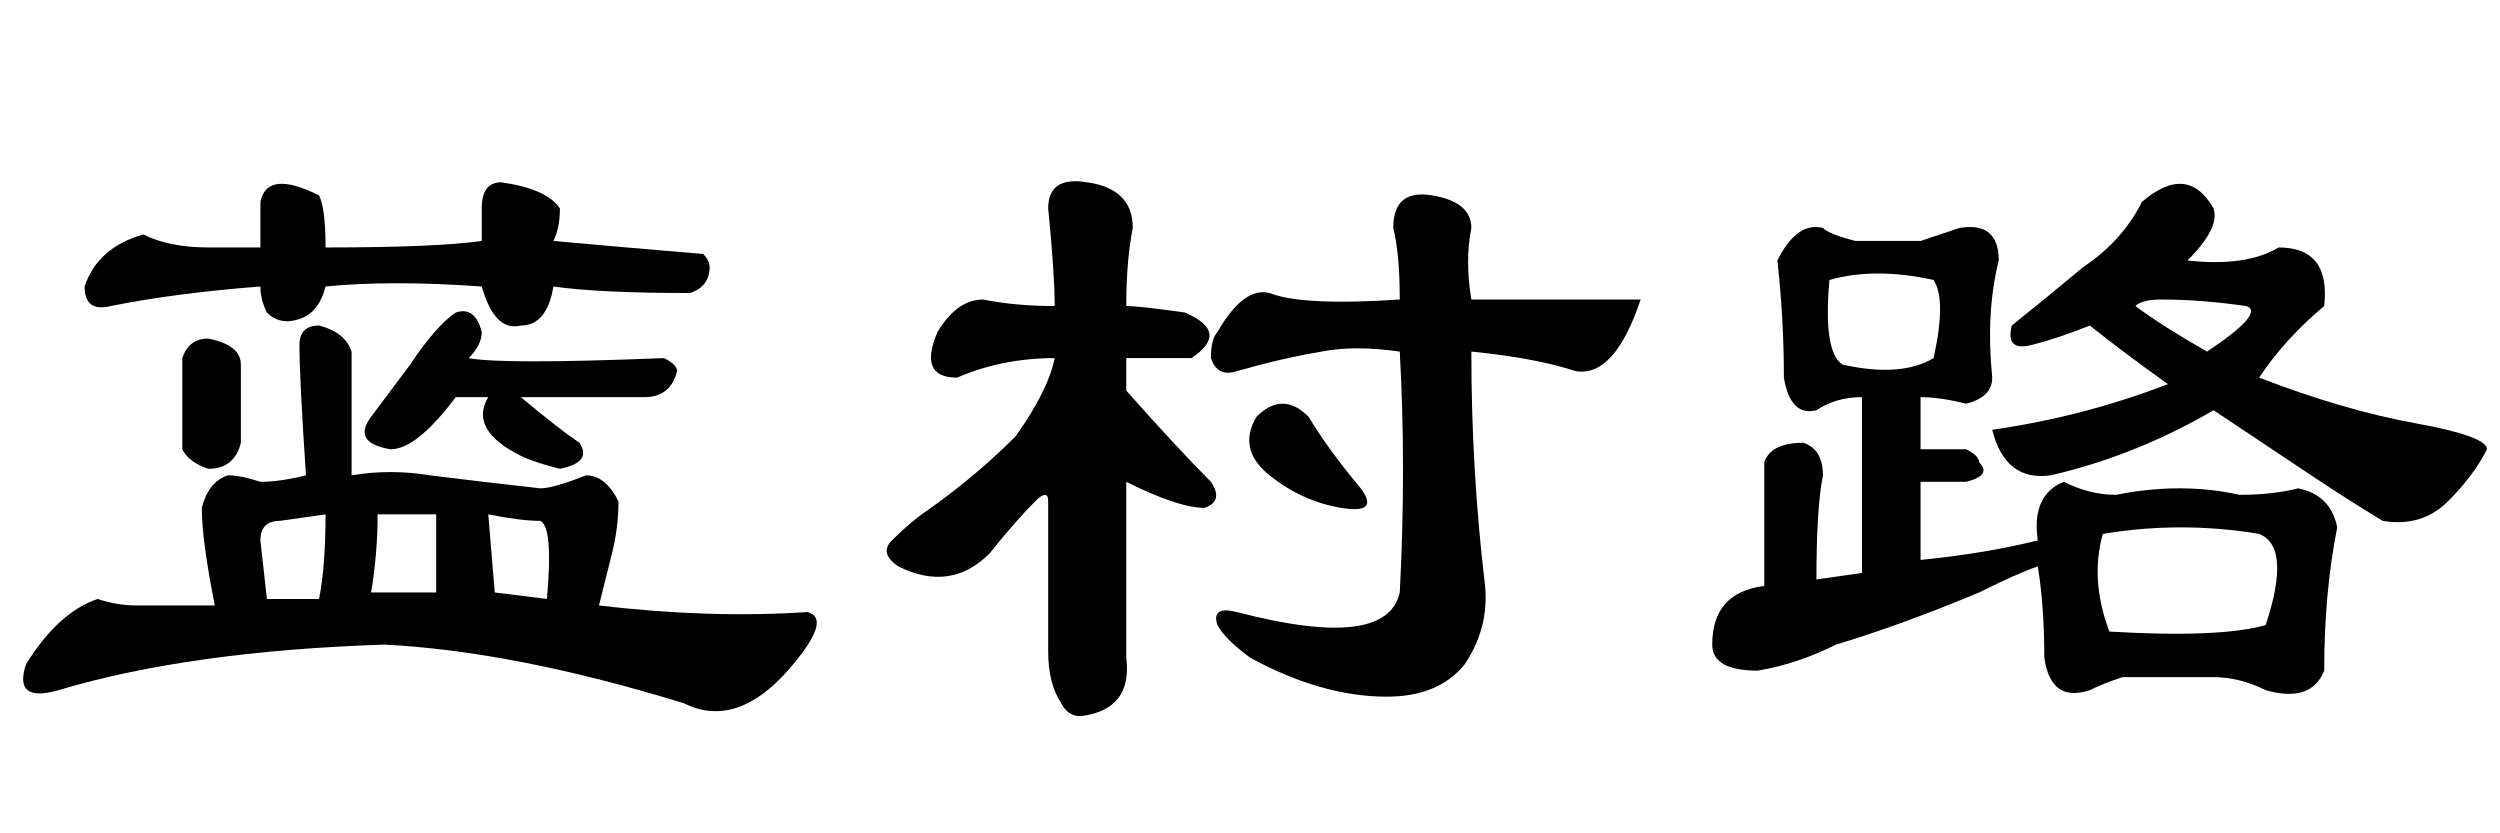 <?xml version='1.0' encoding='UTF-8'?>
<!-- This file was generated by dvisvgm 2.3.5 -->
<svg height='10.5pt' version='1.1' viewBox='-72 -74.051 31.5 10.5' width='31.5pt' xmlns='http://www.w3.org/2000/svg' xmlns:xlink='http://www.w3.org/1999/xlink'>
<defs>
<path d='M7.137 -5.25Q7.137 -5.824 7.055 -6.152Q7.055 -6.645 7.547 -6.562T8.039 -6.152Q7.957 -5.742 8.039 -5.25Q9.105 -5.25 10.172 -5.25Q9.844 -4.266 9.352 -4.348Q8.859 -4.512 8.039 -4.594Q8.039 -3.117 8.203 -1.723Q8.285 -1.148 7.957 -0.656Q7.629 -0.246 6.973 -0.246Q6.152 -0.246 5.25 -0.738Q4.922 -0.984 4.84 -1.148Q4.758 -1.395 5.086 -1.312Q6.973 -0.82 7.137 -1.559Q7.219 -3.117 7.137 -4.594Q6.562 -4.676 6.152 -4.594Q5.66 -4.512 5.086 -4.348Q4.84 -4.266 4.758 -4.512Q4.758 -4.758 4.84 -4.84Q5.168 -5.414 5.496 -5.332Q5.906 -5.168 7.137 -5.25ZM5.988 -3.773Q6.234 -3.363 6.645 -2.871Q6.891 -2.543 6.398 -2.625T5.496 -3.035T5.332 -3.773Q5.66 -4.102 5.988 -3.773ZM2.707 -6.398Q2.707 -6.809 3.199 -6.727Q3.773 -6.645 3.773 -6.152Q3.691 -5.742 3.691 -5.168Q3.855 -5.168 4.43 -5.086Q5.004 -4.84 4.512 -4.512Q4.02 -4.512 3.691 -4.512V-4.102Q4.348 -3.363 4.758 -2.953Q4.922 -2.707 4.676 -2.625Q4.348 -2.625 3.691 -2.953V-0.738Q3.773 -0.082 3.117 0Q2.953 0 2.871 -0.164Q2.707 -0.41 2.707 -0.82V-2.707Q2.707 -2.871 2.543 -2.707Q2.297 -2.461 1.969 -2.051Q1.477 -1.559 0.82 -1.887Q0.574 -2.051 0.738 -2.215Q0.984 -2.461 1.23 -2.625Q1.805 -3.035 2.297 -3.527Q2.707 -4.102 2.789 -4.512Q2.133 -4.512 1.559 -4.266Q1.066 -4.266 1.312 -4.84Q1.559 -5.25 1.887 -5.25Q2.297 -5.168 2.789 -5.168Q2.789 -5.578 2.707 -6.398Z' id='g0-7297'/>
<path d='M2.625 -5.906H3.281V-6.48Q3.363 -6.891 4.02 -6.562Q4.102 -6.398 4.102 -5.906Q5.496 -5.906 6.07 -5.988V-6.398Q6.07 -6.727 6.316 -6.727Q6.891 -6.645 7.055 -6.398Q7.055 -6.152 6.973 -5.988Q7.875 -5.906 8.859 -5.824Q8.941 -5.742 8.941 -5.66Q8.941 -5.414 8.695 -5.332Q7.547 -5.332 6.973 -5.414Q6.891 -4.922 6.562 -4.922Q6.234 -4.84 6.07 -5.414Q4.922 -5.496 4.102 -5.414Q4.02 -5.086 3.773 -5.004T3.363 -5.086Q3.281 -5.25 3.281 -5.414Q2.215 -5.332 1.395 -5.168Q1.066 -5.086 1.066 -5.414Q1.23 -5.906 1.805 -6.07Q2.133 -5.906 2.625 -5.906ZM6.234 -1.559L6.891 -1.477Q6.973 -2.379 6.809 -2.461Q6.562 -2.461 6.152 -2.543L6.234 -1.559ZM5.496 -1.559V-2.543H4.758Q4.758 -2.051 4.676 -1.559H5.496ZM3.363 -1.477H4.02Q4.102 -1.887 4.102 -2.543L3.527 -2.461Q3.281 -2.461 3.281 -2.215L3.363 -1.477ZM3.773 -4.676Q3.773 -4.922 4.02 -4.922Q4.348 -4.84 4.43 -4.594V-3.035Q4.922 -3.117 5.414 -3.035Q6.07 -2.953 6.809 -2.871Q6.973 -2.871 7.383 -3.035Q7.629 -3.035 7.793 -2.707Q7.793 -2.379 7.711 -2.051T7.547 -1.395Q8.941 -1.23 10.172 -1.312Q10.5 -1.23 9.926 -0.574Q9.27 0.164 8.613 -0.164Q6.48 -0.82 4.84 -0.902Q2.379 -0.82 0.738 -0.328Q0.164 -0.164 0.328 -0.656Q0.738 -1.312 1.23 -1.477Q1.477 -1.395 1.723 -1.395H2.707Q2.543 -2.215 2.543 -2.625Q2.625 -2.953 2.871 -3.035Q3.035 -3.035 3.281 -2.953Q3.527 -2.953 3.855 -3.035Q3.773 -4.266 3.773 -4.676ZM5.742 -5.086Q5.988 -5.168 6.07 -4.84Q6.07 -4.676 5.906 -4.512Q6.316 -4.43 8.367 -4.512Q8.531 -4.43 8.531 -4.348Q8.449 -4.02 8.121 -4.02H6.562Q7.055 -3.609 7.301 -3.445Q7.465 -3.199 7.055 -3.117Q6.727 -3.199 6.562 -3.281Q5.906 -3.609 6.152 -4.02H5.742Q5.25 -3.363 4.922 -3.363Q4.43 -3.445 4.676 -3.773T5.168 -4.43Q5.496 -4.922 5.742 -5.086ZM2.625 -4.758Q3.035 -4.676 3.035 -4.43V-3.445Q2.953 -3.117 2.625 -3.117Q2.379 -3.199 2.297 -3.363V-4.512Q2.379 -4.758 2.625 -4.758Z' id='g0-14861'/>
<path d='M5.988 -6.48Q6.562 -6.973 6.891 -6.398Q6.973 -6.152 6.562 -5.742Q7.301 -5.66 7.711 -5.906Q8.367 -5.906 8.285 -5.168Q7.793 -4.758 7.465 -4.266Q8.531 -3.855 9.434 -3.691T10.336 -3.363Q10.172 -3.035 9.844 -2.707T9.023 -2.461Q8.613 -2.707 8.121 -3.035T6.891 -3.855Q5.906 -3.281 4.84 -3.035Q4.266 -2.953 4.102 -3.609Q5.25 -3.773 6.316 -4.184Q5.742 -4.594 5.332 -4.922Q4.922 -4.758 4.594 -4.676T4.348 -4.922Q4.758 -5.25 5.25 -5.66Q5.742 -5.988 5.988 -6.48ZM6.809 -4.594Q7.547 -5.086 7.301 -5.168Q6.727 -5.25 6.234 -5.25Q5.988 -5.25 5.906 -5.168Q6.234 -4.922 6.809 -4.594ZM3.199 -5.988Q3.445 -6.07 3.691 -6.152Q4.184 -6.234 4.184 -5.742Q4.02 -5.086 4.102 -4.266Q4.102 -4.02 3.773 -3.937Q3.445 -4.02 3.199 -4.02V-3.363H3.773Q3.937 -3.281 3.937 -3.199Q4.102 -3.035 3.773 -2.953H3.199V-1.969Q4.02 -2.051 4.676 -2.215Q4.594 -2.789 5.004 -2.953Q5.332 -2.789 5.66 -2.789Q6.48 -2.953 7.219 -2.789Q7.629 -2.789 7.957 -2.871Q8.367 -2.789 8.449 -2.379Q8.285 -1.559 8.285 -0.574Q8.121 -0.164 7.547 -0.328Q7.219 -0.492 6.891 -0.492Q6.316 -0.492 5.742 -0.492Q5.496 -0.41 5.332 -0.328Q4.84 -0.164 4.758 -0.738Q4.758 -1.395 4.676 -1.887Q4.43 -1.805 3.937 -1.559Q2.953 -1.148 2.133 -0.902Q1.641 -0.656 1.148 -0.574Q0.574 -0.574 0.574 -0.902Q0.574 -1.559 1.23 -1.641V-3.199Q1.312 -3.445 1.723 -3.445Q1.969 -3.363 1.969 -3.035Q1.887 -2.625 1.887 -1.723L2.461 -1.805V-4.02Q2.133 -4.02 1.887 -3.855Q1.559 -3.773 1.477 -4.266Q1.477 -5.004 1.395 -5.742Q1.641 -6.234 1.969 -6.152Q2.051 -6.07 2.379 -5.988H3.199ZM3.363 -5.496Q2.625 -5.66 2.051 -5.496Q1.969 -4.594 2.215 -4.43Q2.953 -4.266 3.363 -4.512Q3.527 -5.25 3.363 -5.496ZM7.465 -2.297Q6.48 -2.461 5.496 -2.297Q5.332 -1.723 5.578 -1.066Q6.973 -0.984 7.547 -1.148Q7.875 -2.133 7.465 -2.297Z' id='g0-17183'/>
</defs>
<g id='page1'>
<use x='-72' xlink:href='#g0-14861' y='-65.027'/>
<use x='-61.5' xlink:href='#g0-7297' y='-65.027'/>
<use x='-51' xlink:href='#g0-17183' y='-65.027'/>
</g>
</svg>